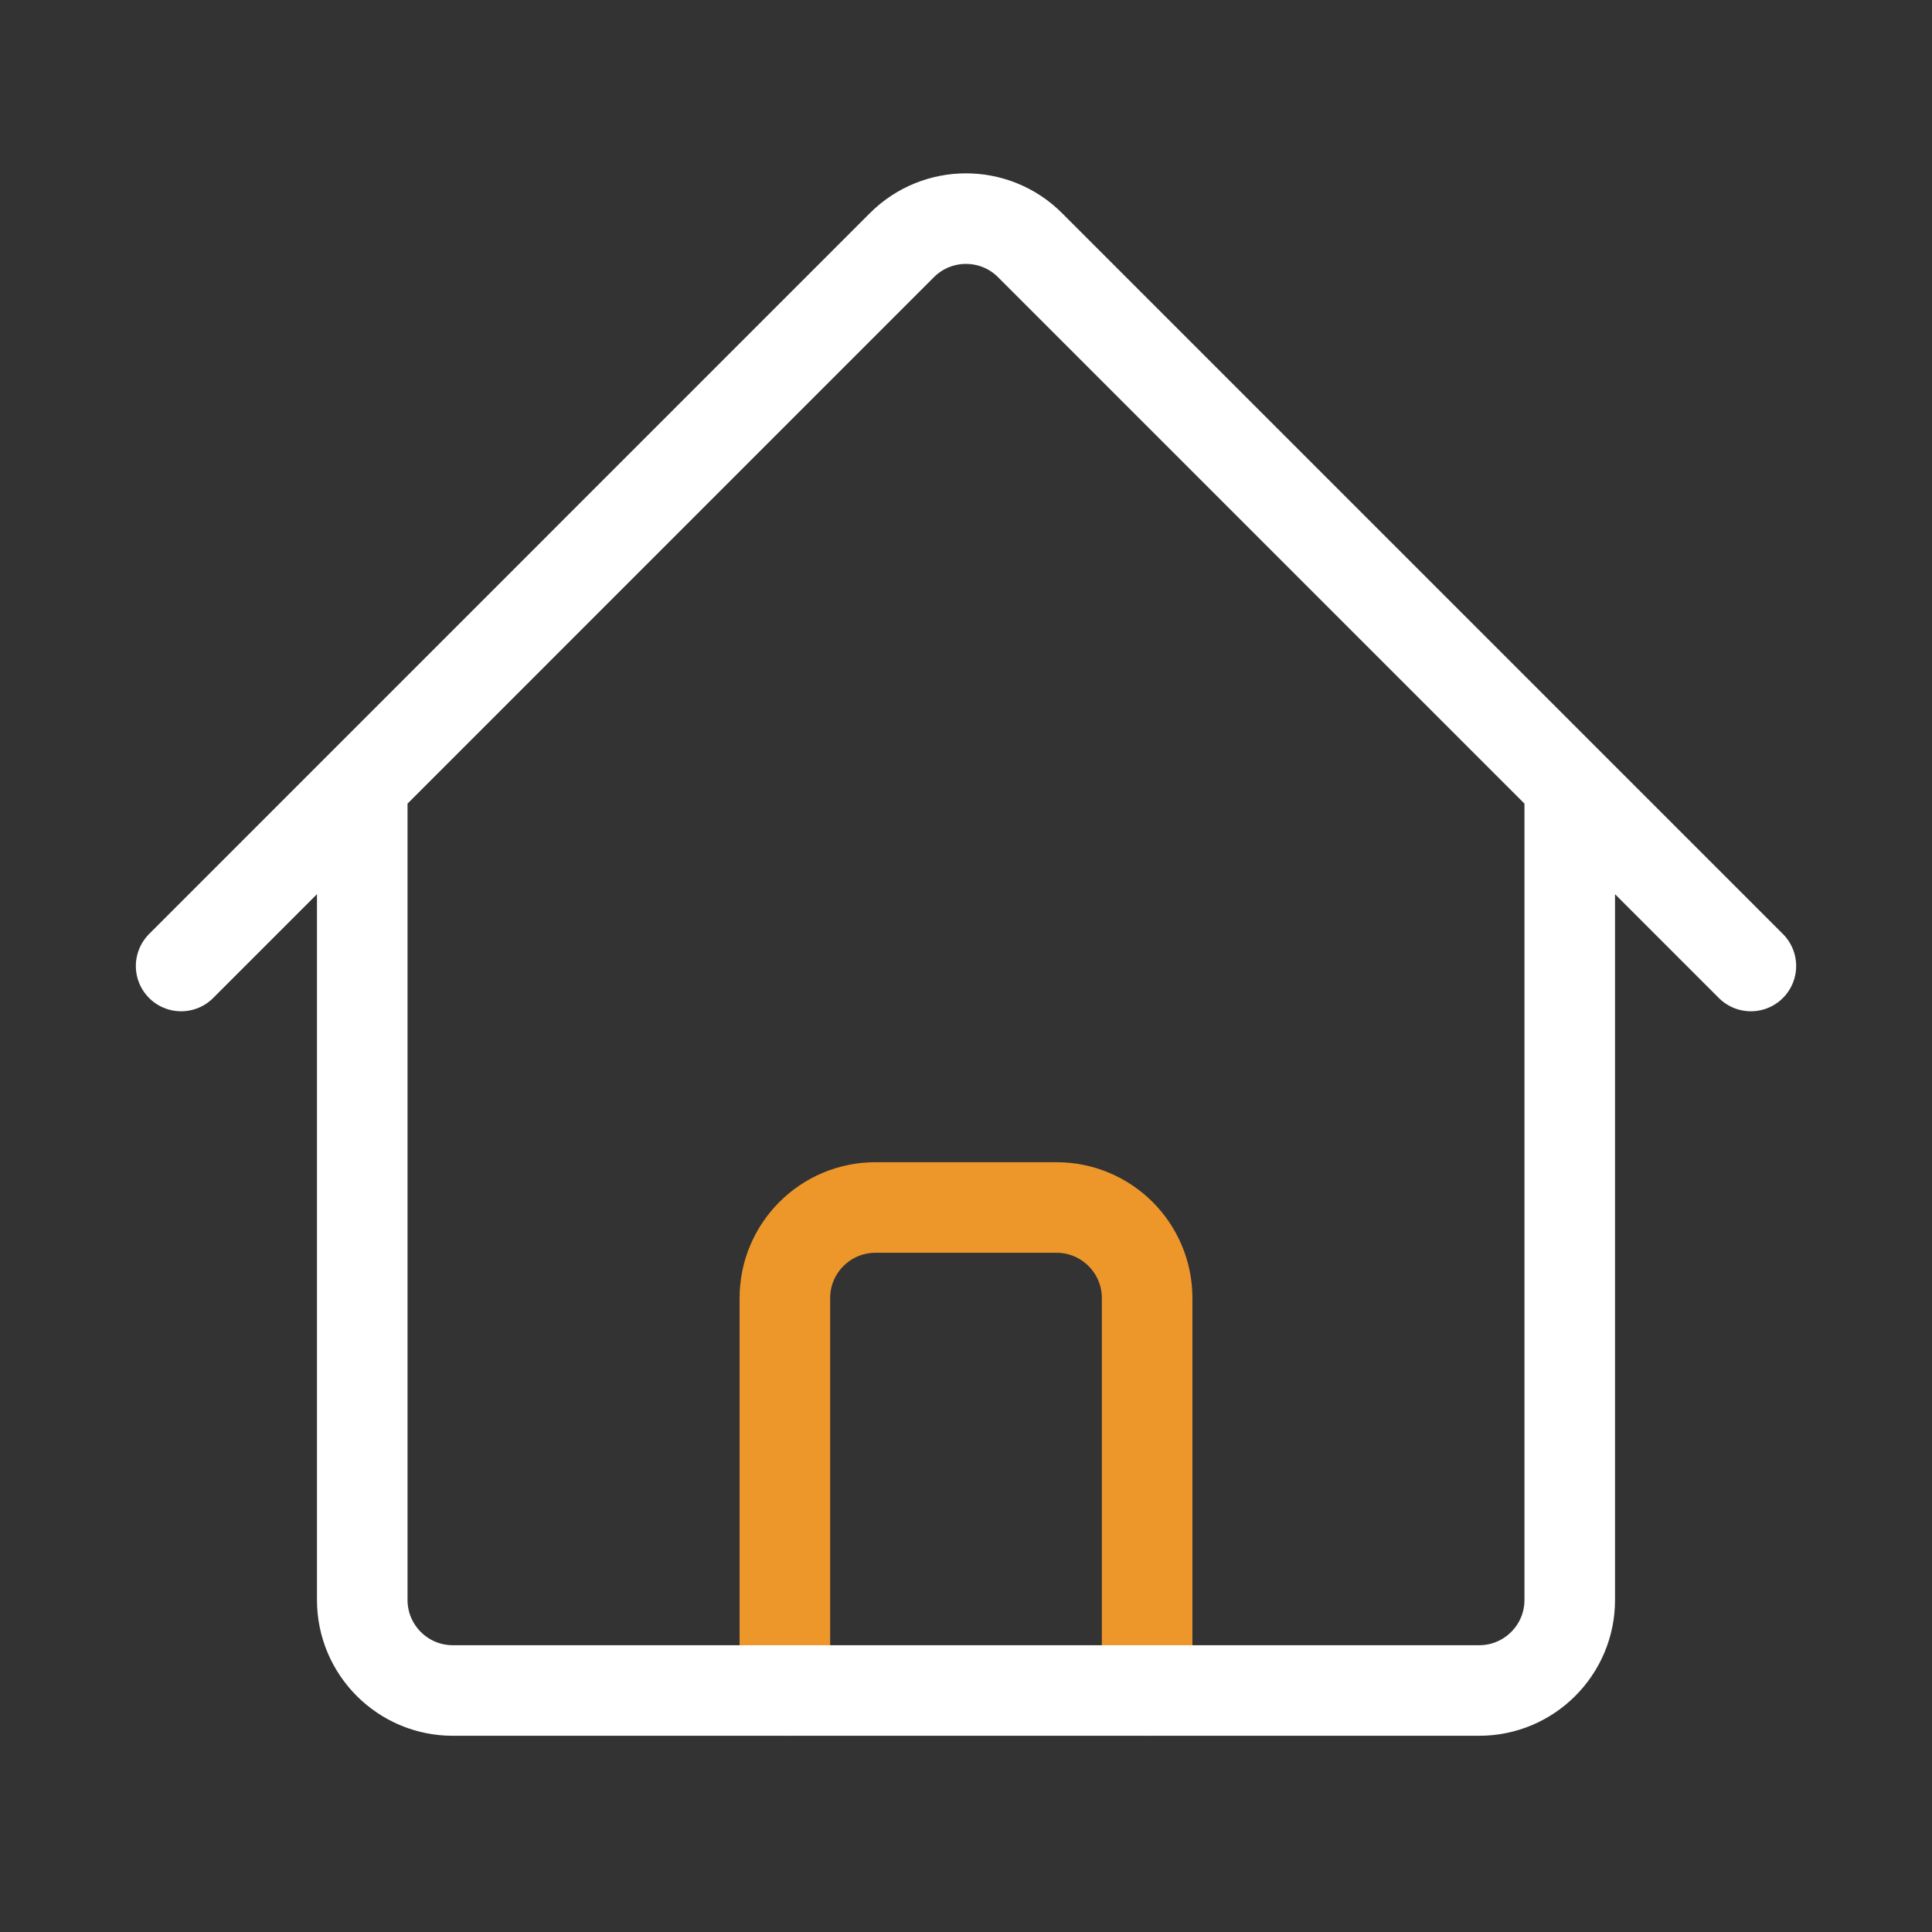 <svg width="32" height="32" viewBox="0 0 32 32" fill="none" xmlns="http://www.w3.org/2000/svg">
<rect x="0" y="0" width="32" height="32" fill="#333333" stroke="none"/>
<path d="M13 28V21.5C13 20.672 13.672 20 14.5 20H17.5C18.328 20 19 20.672 19 21.5V28" stroke="#ED972B" stroke-width="1.5" stroke-linecap="round" stroke-linejoin="round"/>
<path d="M3 16L14.939 4.06C15.525 3.475 16.475 3.475 17.06 4.06L29 16M6 13V26.5C6 27.328 6.672 28 7.5 28H13M19 28H24.5C25.328 28 26 27.328 26 26.5V13M11 28H22" stroke="white" stroke-width="1.5" stroke-linecap="round" stroke-linejoin="round"/>
</svg>
